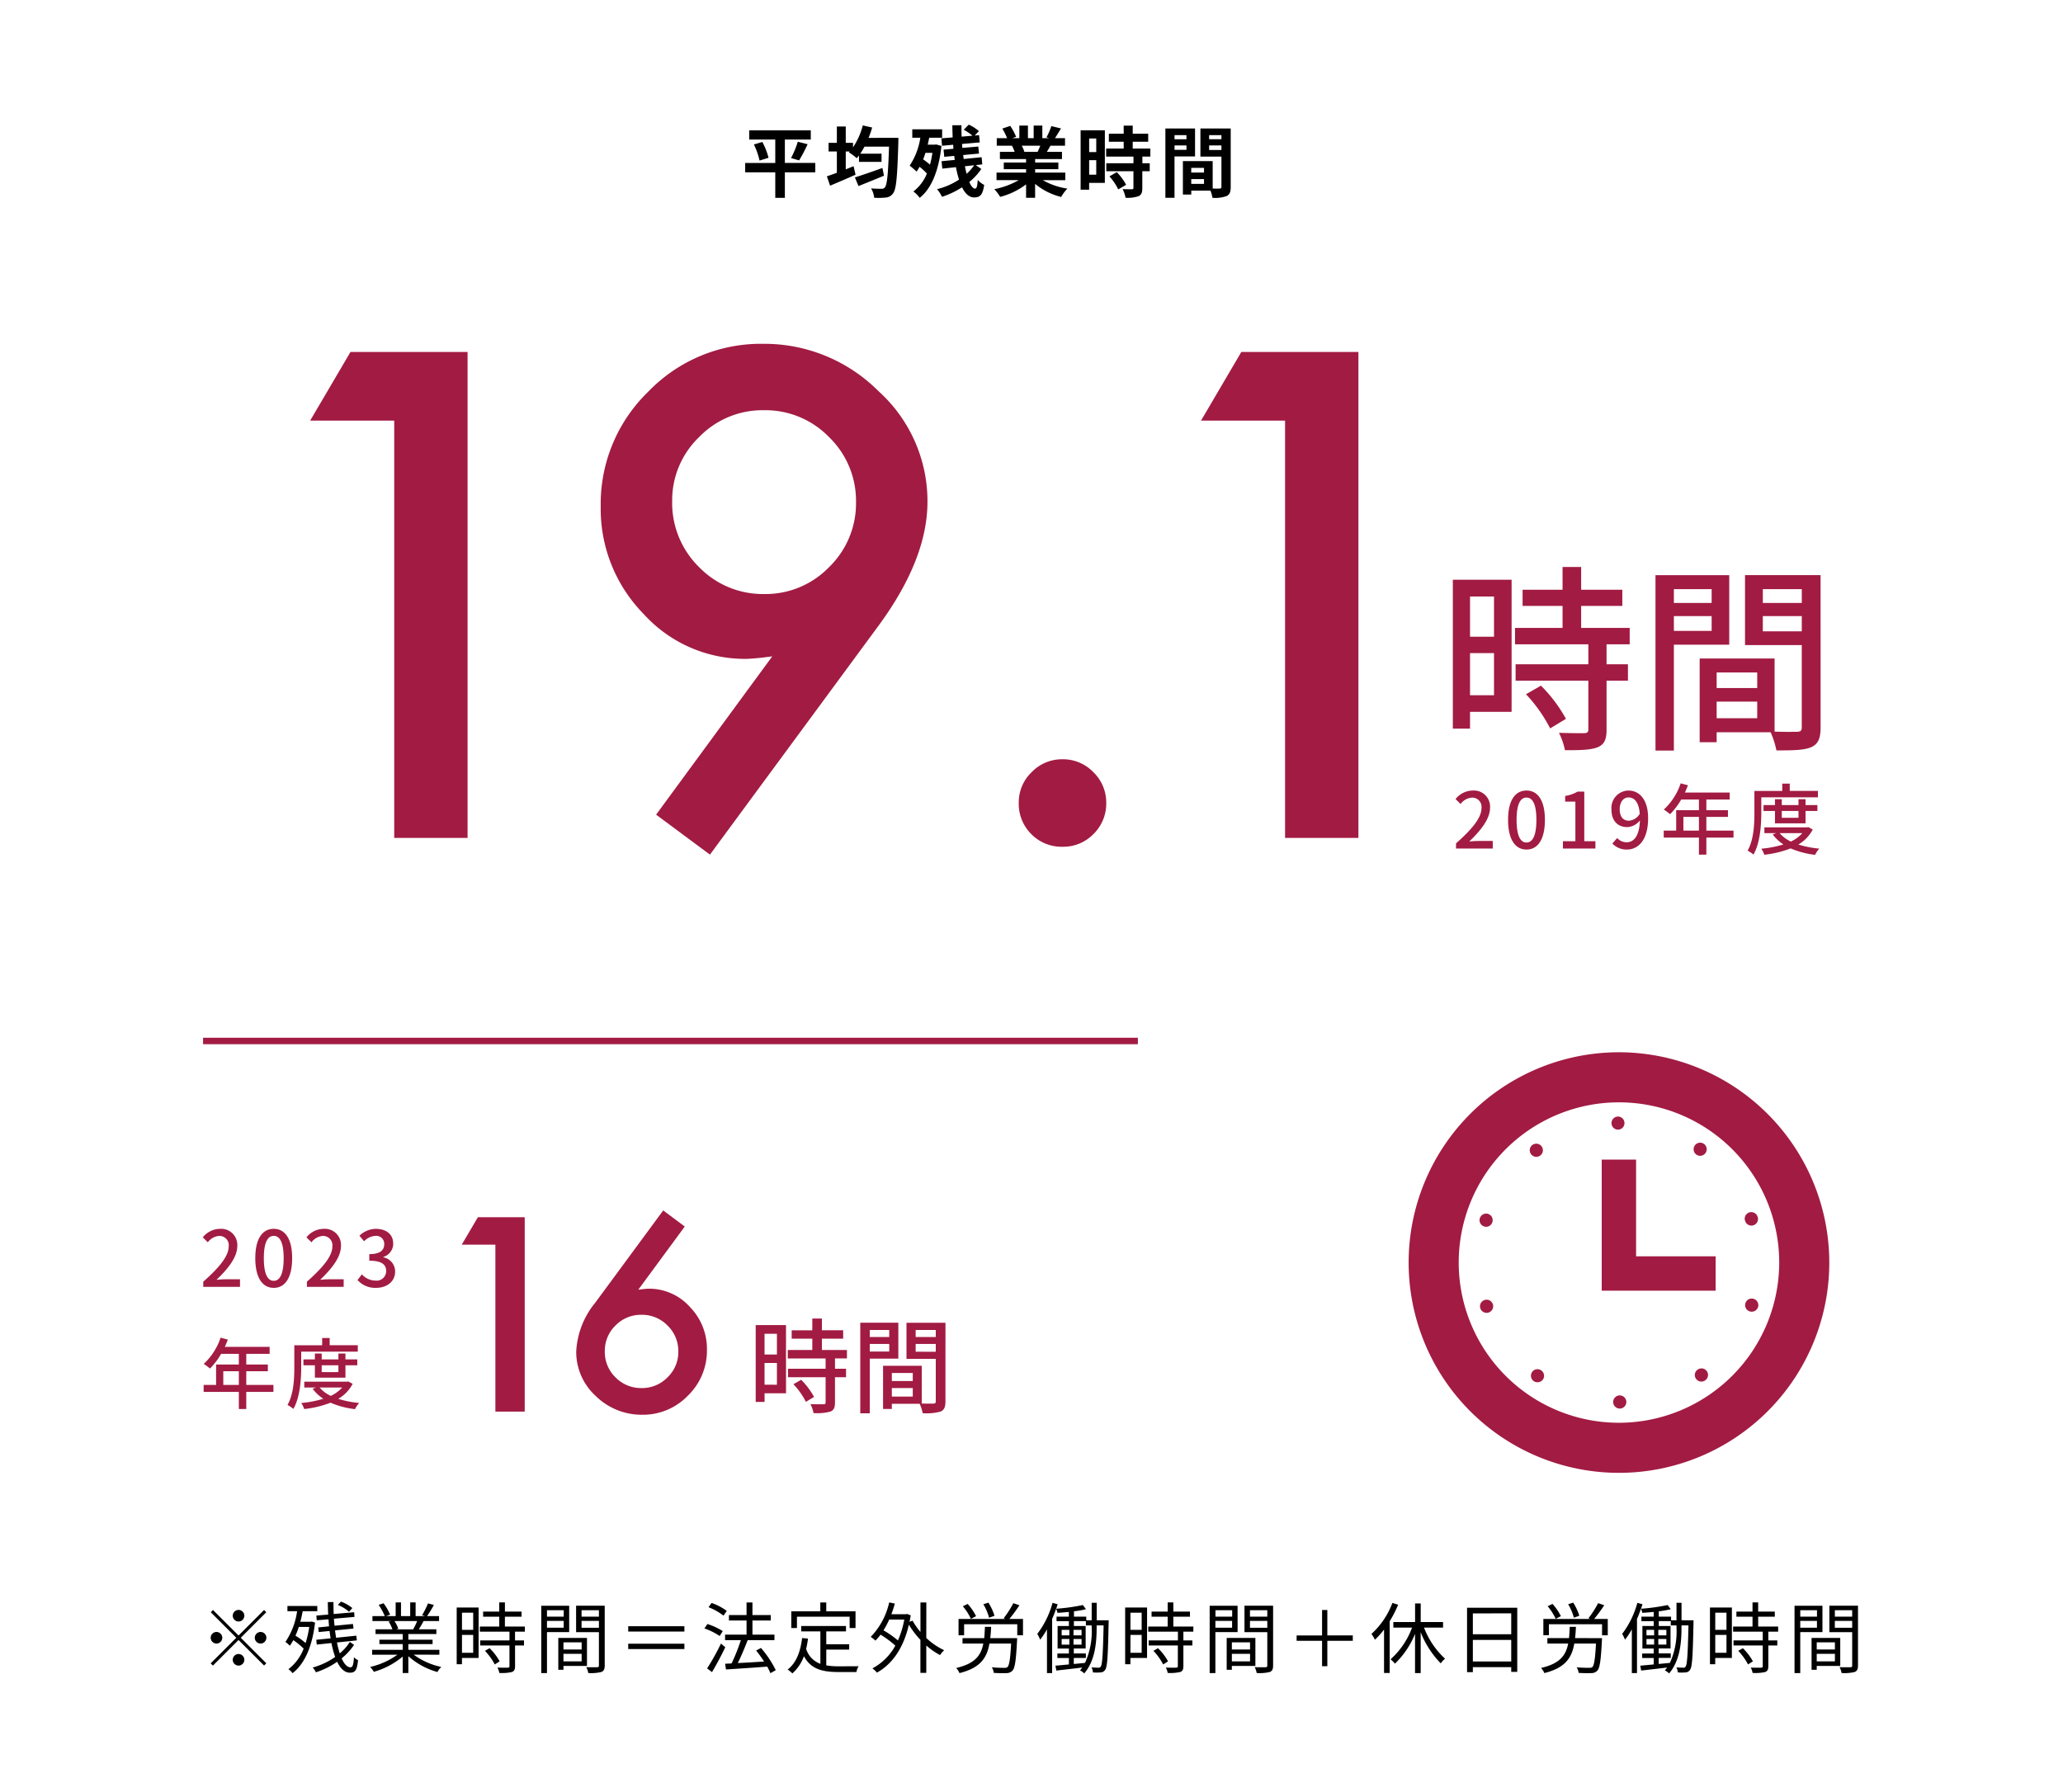 <svg xmlns="http://www.w3.org/2000/svg" width="320" height="278" viewBox="0 0 320 278">
  <g id="グループ_942" data-name="グループ 942" transform="translate(-28 -7623)">
    <g id="グループ_694" data-name="グループ 694" transform="translate(-452 1048)">
      <rect id="長方形_75" data-name="長方形 75" width="320" height="278" transform="translate(480 6575)" fill="#fff"/>
    </g>
    <g id="グループ_948" data-name="グループ 948">
      <path id="パス_12455" data-name="パス 12455" d="M11.46-4.368H6.744V-8h4.02V-9.42H1.212V-8H5.256v3.636H.588v1.452H5.256v3.96H6.744v-3.96H11.46ZM1.944-7.236a12.034,12.034,0,0,1,.876,2.5l1.392-.432a10.946,10.946,0,0,0-.96-2.448ZM8.952-4.764a23.479,23.479,0,0,0,1.32-2.508L8.748-7.656A14.22,14.22,0,0,1,7.7-5.124ZM21.876-3.588c-1.56.564-3.216,1.14-4.272,1.464L18.168-.78c1.14-.456,2.6-1.044,3.948-1.608ZM19.728-8.256a14.09,14.09,0,0,0,.552-1.608l-1.452-.324a10.81,10.81,0,0,1-1.512,3.4v-.7H16.188V-10.02h-1.38v2.532H13.524v1.344h1.284v3.3c-.576.216-1.116.408-1.548.552l.5,1.452c1.14-.48,2.6-1.1,3.948-1.7L17.4-3.864c-.4.168-.8.324-1.212.492V-6.144H16.8l-.132.132a8.771,8.771,0,0,1,1.224.912c.12-.132.228-.276.348-.432v1h3.5V-5.808h-3.3c.228-.336.444-.7.66-1.092h3.8c-.132,4.212-.3,5.952-.648,6.324a.545.545,0,0,1-.492.216c-.312,0-.948,0-1.644-.06a3.459,3.459,0,0,1,.48,1.452A10.745,10.745,0,0,0,22.416,1,1.492,1.492,0,0,0,23.544.324c.48-.636.648-2.556.8-7.9,0-.192.012-.684.012-.684Zm9.9,2.328A15.286,15.286,0,0,1,29.256-4.1a12.062,12.062,0,0,0-1.068-.828c.132-.312.252-.648.36-1Zm.588-1.308-.228.036H28.9c.084-.348.168-.72.228-1.08H31.14v-1.3H26.508v1.3h1.248A10.59,10.59,0,0,1,26.1-3.948a11.836,11.836,0,0,1,1.068.924,5.619,5.619,0,0,0,.468-.744,9.659,9.659,0,0,1,1.14,1.044A6.588,6.588,0,0,1,26.676.06a4.78,4.78,0,0,1,.984.984c1.764-1.38,2.952-4.116,3.372-8.052ZM36.1-4.008a6.614,6.614,0,0,1-1.164,1.32c-.1-.36-.18-.744-.264-1.164Zm.264-.024,1-.108-.1-1.116-2.784.276c-.024-.192-.048-.408-.084-.612l2.46-.228-.108-1.092L34.272-6.7c-.012-.2-.036-.408-.048-.612l2.748-.24-.1-1.128-.684.06L36.84-9.3a6.014,6.014,0,0,0-1.572-1.008l-.78.792a7.478,7.478,0,0,1,1.356.924l-1.68.144c-.024-.588-.036-1.176-.024-1.764H32.724c0,.624.024,1.248.048,1.884l-1.752.144.1,1.152,1.728-.156c.012.216.024.42.048.624l-1.536.132.108,1.116,1.548-.144c.024.2.048.42.084.624l-2.052.2.12,1.152,2.112-.228a15.149,15.149,0,0,0,.48,1.932A10.925,10.925,0,0,1,30.348-.3,5.4,5.4,0,0,1,31.116.888,13.151,13.151,0,0,0,34.224-.588C34.7.384,35.328.984,36.1.984c.96,0,1.332-.42,1.56-1.944a3.278,3.278,0,0,1-1-.78c-.06,1.02-.18,1.356-.408,1.356-.312,0-.624-.384-.9-1.032a9.1,9.1,0,0,0,1.86-2.016Zm10-3.012c-.132.324-.276.672-.42.96H43.692l.2-.036a5.91,5.91,0,0,0-.408-.924Zm3.876,5.352V-2.868H45.564V-3.4h3.6V-4.428h-3.6v-.54h4.164V-6.084H47.376c.18-.288.372-.612.564-.96H50.2V-8.208h-1.56c.276-.42.6-.96.936-1.512l-1.5-.36a9.667,9.667,0,0,1-.756,1.74l.432.132H46.68v-1.956H45.336v1.956h-.888v-1.956H43.116v1.956H42.024l.588-.216a9.08,9.08,0,0,0-.912-1.692l-1.224.42a10.756,10.756,0,0,1,.744,1.488H39.612v1.164H42.12l-.144.024a5.393,5.393,0,0,1,.408.936H40.1v1.116H44.16v.54H40.7V-3.4H44.16v.528H39.576v1.176H43.02a12.607,12.607,0,0,1-3.792,1.4A6.656,6.656,0,0,1,40.14.9a11.383,11.383,0,0,0,4.02-1.944V1.044h1.4v-2.16A10.243,10.243,0,0,0,49.6.912a6.713,6.713,0,0,1,.96-1.3,10.721,10.721,0,0,1-3.8-1.308ZM55.044-8.16v2.112h-1.1V-8.16Zm-1.1,5.616V-4.8h1.1v2.256Zm2.436-6.888H52.62V-.216h1.32V-1.272h2.436Zm.708,7.152A8.442,8.442,0,0,1,58.452-.264l1.224-.708A8.28,8.28,0,0,0,58.224-2.94Zm6.348-3.072V-6.6H60.7V-7.656h2.4V-8.9H60.7v-1.26h-1.4V-8.9h-2.3v1.248h2.3V-6.6H56.58v1.248h4.236V-4.32H56.6v1.236h4.212V-.5c0,.168-.06.216-.252.216s-.852,0-1.428-.024a4.813,4.813,0,0,1,.456,1.344,5.313,5.313,0,0,0,2-.24c.468-.216.6-.576.6-1.26V-3.084h1.152V-4.32H62.2V-5.352Zm5.6-3.324v.636H67.188v-.636ZM67.188-6.4V-7.08h1.848V-6.4Zm3.18,1.02V-9.708h-4.6V1.044h1.416v-6.42Zm2.184-1V-7.08H74.46v.708Zm1.908-2.3v.636H72.552v-.636Zm-4.68,7.56V-1.86h1.98v.744ZM71.76-3.6v.72H69.78V-3.6ZM75.9-9.708H71.2v4.356H74.46V-.66c0,.192-.072.264-.288.264-.156.012-.6.012-1.068,0v-4.26h-4.62V.54h1.3V-.072h2.976a5.284,5.284,0,0,1,.312,1.116,5.185,5.185,0,0,0,2.2-.276C75.744.54,75.9.12,75.9-.648Z" transform="translate(143 7652.646)"/>
      <g id="グループ_933" data-name="グループ 933" transform="translate(-452 1025)">
        <path id="パス_12315" data-name="パス 12315" d="M-72.852-64.746H-85.889l6.25-10.645h18.164V0H-72.852ZM-23.877,2.588l-8.35-6.2,18.018-24.561q-1.465.2-2.49.293t-1.66.1a21.194,21.194,0,0,1-15.82-6.982,23.276,23.276,0,0,1-6.641-16.7,24.224,24.224,0,0,1,7.373-17.773A24.248,24.248,0,0,1-15.674-76.66a25.01,25.01,0,0,1,17.92,7.324A23,23,0,0,1,9.863-52.148q0,8.789-7.422,18.994Zm-5.859-54.883a13.93,13.93,0,0,0,4.15,10.254,13.779,13.779,0,0,0,10.107,4.2A13.7,13.7,0,0,0-5.42-41.992,13.779,13.779,0,0,0-1.221-52.1a13.779,13.779,0,0,0-4.2-10.107,13.756,13.756,0,0,0-10.107-4.15,13.641,13.641,0,0,0-10.01,4.15A13.556,13.556,0,0,0-29.736-52.295ZM24.023-5.469a6.475,6.475,0,0,1,2-4.736,6.53,6.53,0,0,1,4.785-2,6.53,6.53,0,0,1,4.785,2,6.53,6.53,0,0,1,2,4.785,6.587,6.587,0,0,1-2,4.834,6.507,6.507,0,0,1-4.785,1.953A6.566,6.566,0,0,1,25.977-.586,6.625,6.625,0,0,1,24.023-5.469ZM65.332-64.746H52.295l6.25-10.645H76.709V0H65.332Z" transform="translate(614 6728)" fill="#a21b43"/>
        <path id="パス_12316" data-name="パス 12316" d="M10.84-25.9H5.625l2.5-4.258h7.266V0H10.84Zm26.035-5.312,3.34,2.5-7.207,9.8q.586-.078,1-.117t.645-.039A8.471,8.471,0,0,1,41-16.25a9.311,9.311,0,0,1,2.656,6.68,9.7,9.7,0,0,1-2.969,7.109A9.667,9.667,0,0,1,33.594.488a10.15,10.15,0,0,1-7.187-2.91,9.247,9.247,0,0,1-3.027-6.895,12.978,12.978,0,0,1,2.949-7.578ZM39.219-9.277a5.525,5.525,0,0,0-1.66-4.062,5.511,5.511,0,0,0-4.043-1.68,5.5,5.5,0,0,0-4.043,1.66,5.479,5.479,0,0,0-1.66,4.023,5.479,5.479,0,0,0,1.66,4.023,5.525,5.525,0,0,0,4.063,1.66,5.457,5.457,0,0,0,4-1.66A5.422,5.422,0,0,0,39.219-9.277Z" transform="translate(546 6817)" fill="#a21b43"/>
        <path id="パス_12456" data-name="パス 12456" d="M-22.258-21.452v6.231h-3.72v-6.231Zm-3.72,15.314v-6.541h3.72v6.541Zm6.448-17.918h-9.114V-.961h2.666v-2.6h6.448ZM-17.3-6.293a22.994,22.994,0,0,1,3.751,5.3L-11.1-2.48a22.83,22.83,0,0,0-3.875-5.146Zm16.089-7.75v-2.542H-8.742v-3.41h6.386v-2.511H-8.742V-26.04h-2.883v3.534h-6.2v2.511h6.2v3.41H-19v2.542H-7.626v3.1H-18.91V-8.4H-7.626V-.837c0,.434-.155.558-.651.589-.465,0-2.17,0-3.906-.062a10.732,10.732,0,0,1,.93,2.7c2.418,0,4-.031,5.084-.465C-5.146,1.488-4.8.713-4.8-.775V-8.4h3.317v-2.542H-4.8v-3.1ZM11.5-22.6v2.139H5.642V-22.6ZM5.642-16.12v-2.294H11.5v2.294Zm8.587,2.139V-24.769H2.79V2.449H5.642v-16.43Zm5.208-2.077v-2.356h6.045v2.356ZM25.482-22.6v2.139H19.437V-22.6ZM12.276-2.573V-5.146h6.293v2.573Zm6.293-7.1v2.418H12.276V-9.672Zm9.827-15.1H16.678v10.85h8.8V-1.178c0,.527-.155.682-.713.713-.5,0-1.984.031-3.5-.031V-11.842H9.641V1.147h2.635V-.4h8.37a12.913,12.913,0,0,1,.9,2.821c2.6,0,4.309-.031,5.394-.5C28.055,1.426,28.4.5,28.4-1.147Z" transform="translate(734 6712)" fill="#a21b43"/>
        <path id="パス_12459" data-name="パス 12459" d="M-11.488-11.072v3.216h-1.92v-3.216Zm-1.92,7.9V-6.544h1.92v3.376Zm3.328-9.248h-4.7V-.5h1.376V-1.84h3.328Zm1.152,9.168A11.868,11.868,0,0,1-6.992-.512l1.264-.768a11.783,11.783,0,0,0-2-2.656Zm8.3-4V-8.56H-4.512v-1.76h3.3v-1.3h-3.3V-13.44H-6v1.824H-9.2v1.3H-6v1.76H-9.808v1.312h5.872v1.6H-9.76v1.312h5.824v3.9c0,.224-.08.288-.336.3-.24,0-1.12,0-2.016-.032a5.539,5.539,0,0,1,.48,1.392A7.867,7.867,0,0,0-3.184.992c.528-.224.7-.624.7-1.392V-4.336H-.768V-5.648H-2.48v-1.6Zm6.56-4.416v1.1H2.912v-1.1ZM2.912-8.32V-9.5H5.936V-8.32Zm4.432,1.1v-5.568H1.44V1.264H2.912v-8.48Zm2.688-1.072V-9.5h3.12v1.216Zm3.12-3.376v1.1h-3.12v-1.1ZM6.336-1.328V-2.656H9.584v1.328ZM9.584-4.992v1.248H6.336V-4.992Zm5.072-7.792H8.608v5.6h4.544V-.608c0,.272-.08.352-.368.368-.256,0-1.024.016-1.808-.016V-6.112h-6v6.7h1.36v-.8h4.32a6.665,6.665,0,0,1,.464,1.456A8.1,8.1,0,0,0,13.9.992c.576-.256.752-.736.752-1.584Z" transform="translate(612 6816)" fill="#a21b43"/>
        <path id="パス_12457" data-name="パス 12457" d="M-28.152,0h5.7V-1.176H-24.66c-.432,0-.984.036-1.44.084,1.872-1.788,3.228-3.552,3.228-5.256A2.5,2.5,0,0,0-25.536-9a3.466,3.466,0,0,0-2.688,1.32l.78.768A2.4,2.4,0,0,1-25.7-7.9a1.44,1.44,0,0,1,1.5,1.62c0,1.452-1.344,3.168-3.948,5.472ZM-17.22.156c1.728,0,2.856-1.536,2.856-4.608C-14.364-7.5-15.492-9-17.22-9s-2.856,1.488-2.856,4.548S-18.96.156-17.22.156Zm0-1.092c-.9,0-1.536-.96-1.536-3.516,0-2.532.636-3.456,1.536-3.456s1.536.924,1.536,3.456C-15.684-1.9-16.32-.936-17.22-.936ZM-11.568,0h5.04V-1.14H-8.256V-8.832H-9.3a5.425,5.425,0,0,1-1.92.672v.876h1.584V-1.14h-1.932ZM-1.332-4.32c-.924,0-1.428-.648-1.428-1.776,0-1.152.6-1.836,1.356-1.836.96,0,1.62.792,1.752,2.532A2.118,2.118,0,0,1-1.332-4.32ZM-3.9-.78A3.031,3.031,0,0,0-1.644.156c1.7,0,3.288-1.392,3.288-4.872C1.644-7.632.276-9-1.416-9A2.7,2.7,0,0,0-4.044-6.1c0,1.848,1,2.772,2.472,2.772A2.655,2.655,0,0,0,.372-4.356C.288-1.836-.636-.972-1.7-.972a1.969,1.969,0,0,1-1.452-.66Zm11.016-2V-4.908H9.528v2.124Zm7.776,0H10.68V-4.908h3.348V-5.952H10.68V-7.608H14.3v-1.08H7.356c.156-.36.324-.756.468-1.128l-1.128-.3A9.709,9.709,0,0,1,4.08-6.048a8.874,8.874,0,0,1,.972.72A10.917,10.917,0,0,0,6.78-7.608H9.528v1.656H6v3.168H4.068V-1.7h5.46V.948H10.68V-1.7h4.212ZM19.2-7.944h8.784v-1H23.616v-1.128H22.452V-8.94h-4.32v3.384c0,1.74-.084,4.176-1.056,5.88a5.051,5.051,0,0,1,.912.612C19.032-.888,19.2-3.672,19.2-5.556Zm5.772,2.112v1.056H22.38V-5.832Zm1.092,1.92v-1.92H27.9v-.912H26.064v-.912H24.972v.912H22.38v-.912H21.324v.912H19.548v.912h1.776v1.92Zm-.5,1.524a5.531,5.531,0,0,1-1.776,1.3,5.162,5.162,0,0,1-1.74-1.3Zm.936-.936-.2.036H19.68v.9h1.836l-.54.2A6.388,6.388,0,0,0,22.632-.636,16.731,16.731,0,0,1,19.2.024a3.421,3.421,0,0,1,.468.936,15.753,15.753,0,0,0,4.08-.984,13.58,13.58,0,0,0,3.8,1A3.974,3.974,0,0,1,28.2.012a15.778,15.778,0,0,1-3.252-.636A5.788,5.788,0,0,0,27.18-2.952Z" transform="translate(734 6729.646)" fill="#a21b43"/>
        <path id="パス_12458" data-name="パス 12458" d="M.528,0h5.7V-1.176H4.02c-.432,0-.984.036-1.44.084C4.452-2.88,5.808-4.644,5.808-6.348A2.5,2.5,0,0,0,3.144-9,3.466,3.466,0,0,0,.456-7.68l.78.768A2.4,2.4,0,0,1,2.976-7.9a1.44,1.44,0,0,1,1.5,1.62C4.476-4.824,3.132-3.108.528-.8ZM11.46.156c1.728,0,2.856-1.536,2.856-4.608C14.316-7.5,13.188-9,11.46-9S8.6-7.512,8.6-4.452,9.72.156,11.46.156Zm0-1.092c-.9,0-1.536-.96-1.536-3.516,0-2.532.636-3.456,1.536-3.456S13-6.984,13-4.452C13-1.9,12.36-.936,11.46-.936ZM16.608,0h5.7V-1.176H20.1c-.432,0-.984.036-1.44.084,1.872-1.788,3.228-3.552,3.228-5.256A2.5,2.5,0,0,0,19.224-9a3.466,3.466,0,0,0-2.688,1.32l.78.768a2.4,2.4,0,0,1,1.74-.984,1.44,1.44,0,0,1,1.5,1.62c0,1.452-1.344,3.168-3.948,5.472ZM27.336.156c1.62,0,2.952-.936,2.952-2.532a2.236,2.236,0,0,0-1.824-2.208v-.06A2.135,2.135,0,0,0,29.988-6.72c0-1.464-1.116-2.28-2.7-2.28a3.722,3.722,0,0,0-2.532,1.068l.72.864a2.586,2.586,0,0,1,1.764-.84A1.236,1.236,0,0,1,28.6-6.624c0,.888-.576,1.548-2.316,1.548v1.02c1.992,0,2.616.636,2.616,1.62a1.483,1.483,0,0,1-1.68,1.464,2.854,2.854,0,0,1-2.088-.972l-.672.888A3.666,3.666,0,0,0,27.336.156Zm-23.7,15.06V13.092H6.048v2.124Zm7.776,0H7.2V13.092h3.348V12.048H7.2V10.392h3.624V9.312H3.876c.156-.36.324-.756.468-1.128l-1.128-.3A9.709,9.709,0,0,1,.6,11.952a8.874,8.874,0,0,1,.972.72A10.917,10.917,0,0,0,3.3,10.392H6.048v1.656H2.52v3.168H.588V16.3h5.46v2.652H7.2V16.3h4.212Zm4.308-5.16H24.5v-1H20.136V7.932H18.972V9.06h-4.32v3.384c0,1.74-.084,4.176-1.056,5.88a5.051,5.051,0,0,1,.912.612c1.044-1.824,1.212-4.608,1.212-6.492Zm5.772,2.112v1.056H18.9V12.168Zm1.092,1.92v-1.92H24.42v-.912H22.584v-.912H21.492v.912H18.9v-.912H17.844v.912H16.068v.912h1.776v1.92Zm-.5,1.524a5.531,5.531,0,0,1-1.776,1.3,5.162,5.162,0,0,1-1.74-1.3Zm.936-.936-.2.036H16.2v.9h1.836l-.54.2a6.388,6.388,0,0,0,1.656,1.548,16.731,16.731,0,0,1-3.432.66,3.421,3.421,0,0,1,.468.936,15.753,15.753,0,0,0,4.08-.984,13.58,13.58,0,0,0,3.8,1,3.974,3.974,0,0,1,.648-.96,15.778,15.778,0,0,1-3.252-.636A5.788,5.788,0,0,0,23.7,15.048Z" transform="translate(511 6797.646)" fill="#a21b43"/>
        <line id="線_22" data-name="線 22" x2="145" transform="translate(511.5 6759.5)" fill="none" stroke="#a21b43" stroke-width="1"/>
        <g id="グループ_80" data-name="グループ 80" transform="translate(698.5 6761.252)">
          <path id="パス_93" data-name="パス 93" d="M87,198.42a1.057,1.057,0,0,0,.306.051,1,1,0,0,0,.969-.714,1.021,1.021,0,0,0-.652-1.284,1.035,1.035,0,0,0-1.285.663A1.018,1.018,0,0,0,87,198.42Z" transform="translate(-75.291 -171.396)" fill="#a21b43"/>
          <path id="パス_94" data-name="パス 94" d="M148.427,113.3a1.05,1.05,0,0,0,.612-.2h-.01a1.014,1.014,0,0,0,.224-1.418,1.027,1.027,0,0,0-1.428-.224,1.014,1.014,0,0,0-.214,1.428A1,1,0,0,0,148.427,113.3Z" transform="translate(-128.624 -97.08)" fill="#a21b43"/>
          <path id="パス_95" data-name="パス 95" d="M247.937,80.258h.01a1.02,1.02,0,0,0-.01-2.039,1.032,1.032,0,0,0-1.02,1.03A1.02,1.02,0,0,0,247.937,80.258Z" transform="translate(-215.452 -68.251)" fill="#a21b43"/>
          <path id="パス_96" data-name="パス 96" d="M347.879,112.094a1.016,1.016,0,0,0,.825-.428,1.016,1.016,0,1,0-1.417.234A.993.993,0,0,0,347.879,112.094Z" transform="translate(-302.66 -96.029)" fill="#a21b43"/>
          <path id="パス_97" data-name="パス 97" d="M87.58,301.318a1,1,0,0,0-.642,1.284h-.01a1.029,1.029,0,0,0,.979.7.888.888,0,0,0,.316-.052,1.02,1.02,0,0,0-.642-1.937Z" transform="translate(-75.81 -262.875)" fill="#a21b43"/>
          <path id="パス_98" data-name="パス 98" d="M149.054,386.192a1.028,1.028,0,0,0,.235,1.428,1.06,1.06,0,0,0,.591.183,1.035,1.035,0,0,0,.835-.418,1.023,1.023,0,0,0-1.662-1.193Z" transform="translate(-129.893 -336.606)" fill="#a21b43"/>
          <path id="パス_99" data-name="パス 99" d="M410.9,299.88a1.018,1.018,0,0,0-1.284.663,1.007,1.007,0,0,0,.663,1.274.822.822,0,0,0,.316.051,1.017,1.017,0,0,0,.306-1.988Z" transform="translate(-357.374 -261.621)" fill="#a21b43"/>
          <path id="パス_100" data-name="パス 100" d="M410.048,196.574a1.225,1.225,0,0,0,.316-.051,1.037,1.037,0,0,0,.653-1.3l-.031-.061v-.011a1.021,1.021,0,0,0-1.937.643.134.134,0,0,1,.021.061c.01,0,.01,0,.01.01A1.017,1.017,0,0,0,410.048,196.574Z" transform="translate(-356.876 -169.682)" fill="#a21b43"/>
          <path id="パス_101" data-name="パス 101" d="M348.743,385.1a1.016,1.016,0,0,0-.224,1.428,1.033,1.033,0,0,0,.825.418.989.989,0,0,0,.591-.2,1.015,1.015,0,1,0-1.193-1.642Z" transform="translate(-303.931 -335.853)" fill="#a21b43"/>
          <path id="パス_102" data-name="パス 102" d="M249.769,417.742a1.02,1.02,0,0,0,.011,2.039,1.02,1.02,0,1,0-.011-2.039Z" transform="translate(-217.059 -364.506)" fill="#a21b43"/>
          <path id="パス_103" data-name="パス 103" d="M32.624,0A32.624,32.624,0,1,0,65.248,32.624,32.661,32.661,0,0,0,32.624,0Zm0,57.48A24.856,24.856,0,1,1,57.48,32.624,24.884,24.884,0,0,1,32.624,57.48Z" fill="#a21b43"/>
          <path id="パス_104" data-name="パス 104" d="M240.338,130.672h-5.33v20.336h17.671v-5.33H240.338Z" transform="translate(-205.059 -114.02)" fill="#a21b43"/>
        </g>
      </g>
      <g id="グループ_941" data-name="グループ 941">
        <path id="パス_12511" data-name="パス 12511" d="M6.9-7.98a.907.907,0,0,0-.9-.9.907.907,0,0,0-.9.9.907.907,0,0,0,.9.9A.907.907,0,0,0,6.9-7.98ZM2.04-8.868l-.348.348,3.96,3.96L1.68-.588l.348.348L6-4.212,9.96-.252,10.308-.6,6.348-4.56l3.96-3.96L9.96-8.868,6-4.908ZM2.58-5.46a.907.907,0,0,0-.9.9.907.907,0,0,0,.9.9.907.907,0,0,0,.9-.9A.907.907,0,0,0,2.58-5.46Zm6.84,1.8a.907.907,0,0,0,.9-.9.907.907,0,0,0-.9-.9.907.907,0,0,0-.9.9A.907.907,0,0,0,9.42-3.66ZM5.1-1.14a.907.907,0,0,0,.9.9.907.907,0,0,0,.9-.9.907.907,0,0,0-.9-.9A.907.907,0,0,0,5.1-1.14ZM23.652-9.168a6.127,6.127,0,0,0-1.764-1l-.48.516a6.241,6.241,0,0,1,1.728,1.056ZM16.968-6.24a15.332,15.332,0,0,1-.564,2.5,10.815,10.815,0,0,0-1.572-1.14,13.84,13.84,0,0,0,.516-1.356Zm.384-.84-.156.036H15.588c.132-.528.264-1.068.36-1.632h2.268v-.816H13.584v.816h1.5a11.278,11.278,0,0,1-1.812,4.764,4.74,4.74,0,0,1,.684.588,7.562,7.562,0,0,0,.54-.864A11.5,11.5,0,0,1,16.1-2.88,7.243,7.243,0,0,1,13.74.312a2.85,2.85,0,0,1,.636.624C16.14-.408,17.412-3,17.868-6.912Zm5.916,3.168A7.676,7.676,0,0,1,21.7-2.136a15.722,15.722,0,0,1-.432-1.692l3.084-.324-.084-.732-3.132.324c-.06-.372-.12-.744-.168-1.14l2.868-.288L23.748-6.7l-2.856.276c-.036-.348-.072-.72-.1-1.092l3.192-.276L23.94-8.52l-3.18.276c-.024-.6-.036-1.212-.036-1.848h-.876c.012.648.024,1.3.06,1.932L18.072-8l.06.732,1.824-.156c.024.372.048.732.084,1.092l-1.68.168.072.72,1.692-.168c.036.4.1.768.156,1.14l-2.22.228.072.744,2.28-.24a14.748,14.748,0,0,0,.576,2.16A11.222,11.222,0,0,1,17.5.06,2.718,2.718,0,0,1,18,.8,12.128,12.128,0,0,0,21.3-.84c.5,1.068,1.164,1.7,1.992,1.7S24.384.42,24.54-1.08a1.937,1.937,0,0,1-.636-.468C23.832-.36,23.7.024,23.364.024c-.516,0-.972-.5-1.368-1.392a9.426,9.426,0,0,0,1.92-2.088Zm10.44-3.24A10.97,10.97,0,0,1,33.1-5.9l.12.036H30.4l.384-.084a4.663,4.663,0,0,0-.6-1.2Zm3.444,5.22v-.756H32.34v-.888H36.1V-4.26H32.34v-.876h4.344v-.732H33.96c.24-.36.5-.828.744-1.284h2.4V-7.92h-1.86A16.779,16.779,0,0,0,36.3-9.648l-.912-.24a13.614,13.614,0,0,1-.912,1.824l.444.144H33.468v-2.124h-.84V-7.92H31.2v-2.124h-.828V-7.92H28.9l.612-.228a8.271,8.271,0,0,0-1.02-1.764l-.756.252a9.354,9.354,0,0,1,.948,1.74H26.772v.768H29.7l-.42.084a5.039,5.039,0,0,1,.588,1.2H27.252v.732h4.212v.876H27.852v.684h3.612v.888h-4.74v.756h3.924a11.565,11.565,0,0,1-4.236,1.9,3.822,3.822,0,0,1,.576.756,12.059,12.059,0,0,0,4.476-2.364V.912h.876V-1.7A11.328,11.328,0,0,0,36.852.756a3.209,3.209,0,0,1,.6-.792,10.979,10.979,0,0,1-4.284-1.9ZM42.4-8.448v2.664h-1.74V-8.448Zm-1.74,6.216V-5H42.4v2.772Zm2.58-7.02h-3.4v8.8h.816v-.972h2.58Zm.984,6.72A9.256,9.256,0,0,1,45.744-.42L46.5-.9a8.484,8.484,0,0,0-1.56-2.04Zm6.192-2.976V-6.3h-3.1V-7.824H49.9v-.792h-2.58v-1.428H46.44v1.428h-2.5v.792h2.5V-6.3H43.428v.792h4.6v1.356H43.488v.792h4.536v3.2c0,.18-.06.228-.264.24s-.852.012-1.6-.012A2.725,2.725,0,0,1,46.452.9,6.866,6.866,0,0,0,48.4.756c.36-.132.492-.4.492-.9V-3.36H50.28v-.792H48.888V-5.508Zm6.024-3.324v1H53.844v-1ZM53.844-6.12V-7.176h2.592V-6.12Zm3.444.684V-9.528H52.956V.924h.888v-6.36ZM59.22-3.852v1.116H56.4V-3.852ZM56.4-.9V-2.064h2.82V-.9Zm3.648.708V-4.536H55.6V.408h.8v-.6Zm-.84-5.916V-7.176H61.9v1.068ZM61.9-8.832v1H59.208v-1Zm.9-.7h-4.44v4.1H61.9V-.276c0,.216-.072.288-.276.288S60.672.036,59.94,0a3.287,3.287,0,0,1,.312.912A6.83,6.83,0,0,0,62.268.756C62.664.6,62.8.3,62.8-.264Zm3.648,3.18v.828h8.712v-.828Zm0,3.54h8.712v-.828H66.444ZM81.732-8.724A8.81,8.81,0,0,0,79.38-9.96l-.48.66a9.575,9.575,0,0,1,2.328,1.308Zm-.624,3.132a10.173,10.173,0,0,0-2.376-1.1l-.468.684a10.086,10.086,0,0,1,2.364,1.176ZM80.832-3.66A36.1,36.1,0,0,1,78.684.192l.756.576C80.112-.348,80.9-1.824,81.5-3.084Zm8.5,4.128a16.307,16.307,0,0,0-2.292-3.444l-.756.4a20.692,20.692,0,0,1,1.236,1.7c-1.416.1-2.844.18-4.08.24.528-1.044,1.092-2.412,1.536-3.552h4.152V-5.04H85.716v-2.2H88.56v-.84H85.716v-1.956H84.8v1.956H82.068v.84H84.8v2.2H81.468v.852h2.448a28.313,28.313,0,0,1-1.44,3.612l-1,.048.132.888C83.268.252,85.68.1,88-.084a7.934,7.934,0,0,1,.5,1.02Zm3.288-8.292h8.172v1.752h.912V-8.664H97.164v-1.368H96.24v1.368h-4.5v2.592h.876Zm4.548,5.1h3.552v-.828H97.164V-5.544h3.06v-.84H93.276v.84h2.976V-.516a3.6,3.6,0,0,1-2.208-2.316,15.146,15.146,0,0,0,.288-1.6l-.912-.084C93.156-2.364,92.508-.66,91.176.372a4.659,4.659,0,0,1,.732.6A6.574,6.574,0,0,0,93.7-1.7C94.788.324,96.576.756,99.06.756h2.784a2.63,2.63,0,0,1,.336-.9c-.576.012-2.64.012-3.072.012a10.955,10.955,0,0,1-1.944-.144Zm12.1-4.656a14.7,14.7,0,0,1-.984,3.24,15.068,15.068,0,0,0-2.244-1.572,13.613,13.613,0,0,0,.888-1.668Zm3.42-2.652h-.912V-5.46a10.276,10.276,0,0,1-1.224-1.752l-.468.18c.06-.324.132-.66.18-1.008l-.576-.216-.168.048h-2.256c.2-.528.384-1.092.54-1.656l-.876-.18a11.214,11.214,0,0,1-2.868,5.352,5.175,5.175,0,0,1,.732.576,8.629,8.629,0,0,0,.792-.924,14.774,14.774,0,0,1,2.292,1.7A8.654,8.654,0,0,1,104.316.192a3.355,3.355,0,0,1,.708.66c2.28-1.272,4.08-3.66,4.956-7.44a13.682,13.682,0,0,0,1.788,2.352V.888h.912V-3.36a10.908,10.908,0,0,0,2.136,1.488,3.93,3.93,0,0,1,.636-.756,10.466,10.466,0,0,1-2.772-1.9Zm10.572,2.064a8.274,8.274,0,0,0-.948-2.04l-.78.252a8.108,8.108,0,0,1,.888,2.088Zm-2.856.06a8.62,8.62,0,0,0-1.3-1.9l-.756.36a8.279,8.279,0,0,1,1.248,1.956Zm2.2,3.408c.06-.54.108-1.128.132-1.752h-.96c-.024.636-.06,1.212-.108,1.752H118.3v.84h3.228c-.372,1.9-1.344,3.12-4.212,3.792a2.653,2.653,0,0,1,.516.792c3.192-.8,4.248-2.316,4.644-4.584h3.36c-.12,2.4-.288,3.372-.552,3.636-.12.12-.264.132-.528.132S123.66.1,122.844.024a2.017,2.017,0,0,1,.3.864,19.463,19.463,0,0,0,1.968.036,1.226,1.226,0,0,0,.936-.384c.384-.408.552-1.584.708-4.632.012-.132.012-.408.012-.408Zm2.964-2.976a24.385,24.385,0,0,0,1.56-2.124l-.948-.324a15.163,15.163,0,0,1-1.5,2.34l.264.108h-7.26v2.532h.864V-6.66h8.244v1.716h.888V-7.476Zm12.768,1.332A11.784,11.784,0,0,1,137.3-.66c-.588.06-1.176.12-1.74.168v-.936h1.872v-.7h-1.872v-.768H137.4V-6.384h-1.824V-7.14h1.86v.66h.888Zm-4.656,1.776h1.188v.876h-1.188Zm0-1.416h1.188v.852h-1.188Zm1.836.852v-.852h1.248v.852Zm0,1.44v-.876h1.248v.876Zm3.6-3.78V-9.984h-.78v2.712h-.84v-.564h-1.908v-.828a16,16,0,0,0,1.86-.324l-.48-.648a31.036,31.036,0,0,1-4.14.576c.084-.228.156-.468.228-.7l-.792-.216A13.972,13.972,0,0,1,129.9-5.16a6.247,6.247,0,0,1,.444.9,12.691,12.691,0,0,0,1.056-1.6V.924h.8v-8.4q.342-.774.612-1.584a2.491,2.491,0,0,1,.216.636c.564-.036,1.164-.084,1.764-.144v.732h-1.908v.7H134.8v.756h-1.752v3.492H134.8v.768h-1.788v.7H134.8V-.42l-2.088.192.144.756C133.968.4,135.42.24,136.872.06c-.108.156-.228.3-.348.444a2.808,2.808,0,0,1,.66.468c1.692-2,1.92-4.812,1.92-7.116V-6.48h1.08c-.1,4.476-.2,6.036-.432,6.372a.347.347,0,0,1-.36.192c-.192,0-.612-.012-1.08-.048a1.908,1.908,0,0,1,.216.78,6.627,6.627,0,0,0,1.2,0,.837.837,0,0,0,.708-.42c.336-.48.42-2.112.528-7.248,0-.108.012-.42.012-.42Zm6.972-1.176v2.664h-1.74V-8.448Zm-1.74,6.216V-5h1.74v2.772Zm2.58-7.02h-3.4v8.8h.816v-.972h2.58Zm.984,6.72A9.256,9.256,0,0,1,149.424-.42l.756-.48a8.484,8.484,0,0,0-1.56-2.04Zm6.192-2.976V-6.3H151V-7.824h2.58v-.792H151v-1.428h-.876v1.428h-2.5v.792h2.5V-6.3h-3.012v.792h4.6v1.356h-4.536v.792H151.7v3.2c0,.18-.06.228-.264.24s-.852.012-1.6-.012a2.725,2.725,0,0,1,.288.828,6.866,6.866,0,0,0,1.944-.144c.36-.132.492-.4.492-.9V-3.36h1.392v-.792h-1.392V-5.508Zm6.024-3.324v1h-2.592v-1ZM157.524-6.12V-7.176h2.592V-6.12Zm3.444.684V-9.528h-4.332V.924h.888v-6.36ZM162.9-3.852v1.116h-2.82V-3.852ZM160.08-.9V-2.064h2.82V-.9Zm3.648.708V-4.536h-4.452V.408h.8v-.6Zm-.84-5.916V-7.176h2.688v1.068Zm2.688-2.724v1h-2.688v-1Zm.9-.7h-4.44v4.1h3.54V-.276c0,.216-.072.288-.276.288s-.948.024-1.68-.012a3.287,3.287,0,0,1,.312.912,6.83,6.83,0,0,0,2.016-.156c.4-.156.528-.456.528-1.02Zm12.36,4.608h-3.948V-8.868h-.816V-4.92h-3.948v.828h3.948V-.144h.816V-4.092h3.948Zm6.144-5.04a12.331,12.331,0,0,1-3.252,4.812,5.107,5.107,0,0,1,.54.9,12.175,12.175,0,0,0,1.416-1.584V.9h.876V-7.116a17.828,17.828,0,0,0,1.308-2.568Zm7.86,3.828V-7h-3.468v-2.88H188.5V-7h-3.372v.864h2.9A12.191,12.191,0,0,1,184.7-1.224a5.178,5.178,0,0,1,.672.684,13.4,13.4,0,0,0,3.12-4.62V.924h.876V-5.412A14.568,14.568,0,0,0,192.48-.588a3.2,3.2,0,0,1,.672-.72,12.661,12.661,0,0,1-3.264-4.824Zm4.62,5.256V-4.224h5.952V-.876Zm5.952-7.464V-5.1H197.46V-8.34Zm-6.852-.876v10h.9V0h5.952V.732h.936V-9.216Zm17.412,1.248a8.274,8.274,0,0,0-.948-2.04l-.78.252a8.108,8.108,0,0,1,.888,2.088Zm-2.856.06a8.62,8.62,0,0,0-1.3-1.9l-.756.36a8.278,8.278,0,0,1,1.248,1.956Zm2.2,3.408c.06-.54.108-1.128.132-1.752h-.96c-.024.636-.06,1.212-.108,1.752h-3.36v.84h3.228c-.372,1.9-1.344,3.12-4.212,3.792a2.653,2.653,0,0,1,.516.792c3.192-.8,4.248-2.316,4.644-4.584h3.36c-.12,2.4-.288,3.372-.552,3.636-.12.12-.264.132-.528.132S214.38.1,213.564.024a2.017,2.017,0,0,1,.3.864,19.463,19.463,0,0,0,1.968.036,1.226,1.226,0,0,0,.936-.384c.384-.408.552-1.584.708-4.632.012-.132.012-.408.012-.408Zm2.964-2.976a24.383,24.383,0,0,0,1.56-2.124l-.948-.324a15.162,15.162,0,0,1-1.5,2.34l.264.108h-7.26v2.532h.864V-6.66H217.5v1.716h.888V-7.476Zm12.768,1.332a11.784,11.784,0,0,1-1.02,5.484c-.588.06-1.176.12-1.74.168v-.936h1.872v-.7h-1.872v-.768h1.836V-6.384H226.3V-7.14h1.86v.66h.888Zm-4.656,1.776h1.188v.876h-1.188Zm0-1.416h1.188v.852h-1.188Zm1.836.852v-.852h1.248v.852Zm0,1.44v-.876h1.248v.876Zm3.6-3.78V-9.984h-.78v2.712h-.84v-.564H226.3v-.828a16,16,0,0,0,1.86-.324l-.48-.648a31.035,31.035,0,0,1-4.14.576c.084-.228.156-.468.228-.7l-.792-.216A13.972,13.972,0,0,1,220.62-5.16a6.247,6.247,0,0,1,.444.9,12.691,12.691,0,0,0,1.056-1.6V.924h.8v-8.4q.342-.774.612-1.584a2.491,2.491,0,0,1,.216.636c.564-.036,1.164-.084,1.764-.144v.732h-1.908v.7h1.908v.756h-1.752v3.492h1.752v.768h-1.788v.7h1.788V-.42l-2.088.192.144.756C224.688.4,226.14.24,227.592.06c-.108.156-.228.3-.348.444a2.808,2.808,0,0,1,.66.468c1.692-2,1.92-4.812,1.92-7.116V-6.48h1.08c-.1,4.476-.2,6.036-.432,6.372a.347.347,0,0,1-.36.192c-.192,0-.612-.012-1.08-.048a1.908,1.908,0,0,1,.216.78,6.627,6.627,0,0,0,1.2,0,.837.837,0,0,0,.708-.42c.336-.48.42-2.112.528-7.248,0-.108.012-.42.012-.42ZM236.8-8.448v2.664h-1.74V-8.448Zm-1.74,6.216V-5h1.74v2.772Zm2.58-7.02h-3.4v8.8h.816v-.972h2.58Zm.984,6.72A9.256,9.256,0,0,1,240.144-.42L240.9-.9a8.484,8.484,0,0,0-1.56-2.04Zm6.192-2.976V-6.3h-3.1V-7.824h2.58v-.792h-2.58v-1.428h-.876v1.428h-2.5v.792h2.5V-6.3h-3.012v.792h4.6v1.356h-4.536v.792h4.536v3.2c0,.18-.06.228-.264.24s-.852.012-1.6-.012a2.725,2.725,0,0,1,.288.828A6.866,6.866,0,0,0,242.8.756c.36-.132.492-.4.492-.9V-3.36h1.392v-.792h-1.392V-5.508Zm6.024-3.324v1h-2.592v-1ZM248.244-6.12V-7.176h2.592V-6.12Zm3.444.684V-9.528h-4.332V.924h.888v-6.36Zm1.932,1.584v1.116H250.8V-3.852ZM250.8-.9V-2.064h2.82V-.9Zm3.648.708V-4.536H250V.408h.8v-.6Zm-.84-5.916V-7.176H256.3v1.068ZM256.3-8.832v1h-2.688v-1Zm.9-.7h-4.44v4.1h3.54V-.276c0,.216-.072.288-.276.288s-.948.024-1.68-.012a3.287,3.287,0,0,1,.312.912,6.83,6.83,0,0,0,2.016-.156c.4-.156.528-.456.528-1.02Z" transform="translate(59 7881.646)"/>
      </g>
    </g>
  </g>
</svg>

